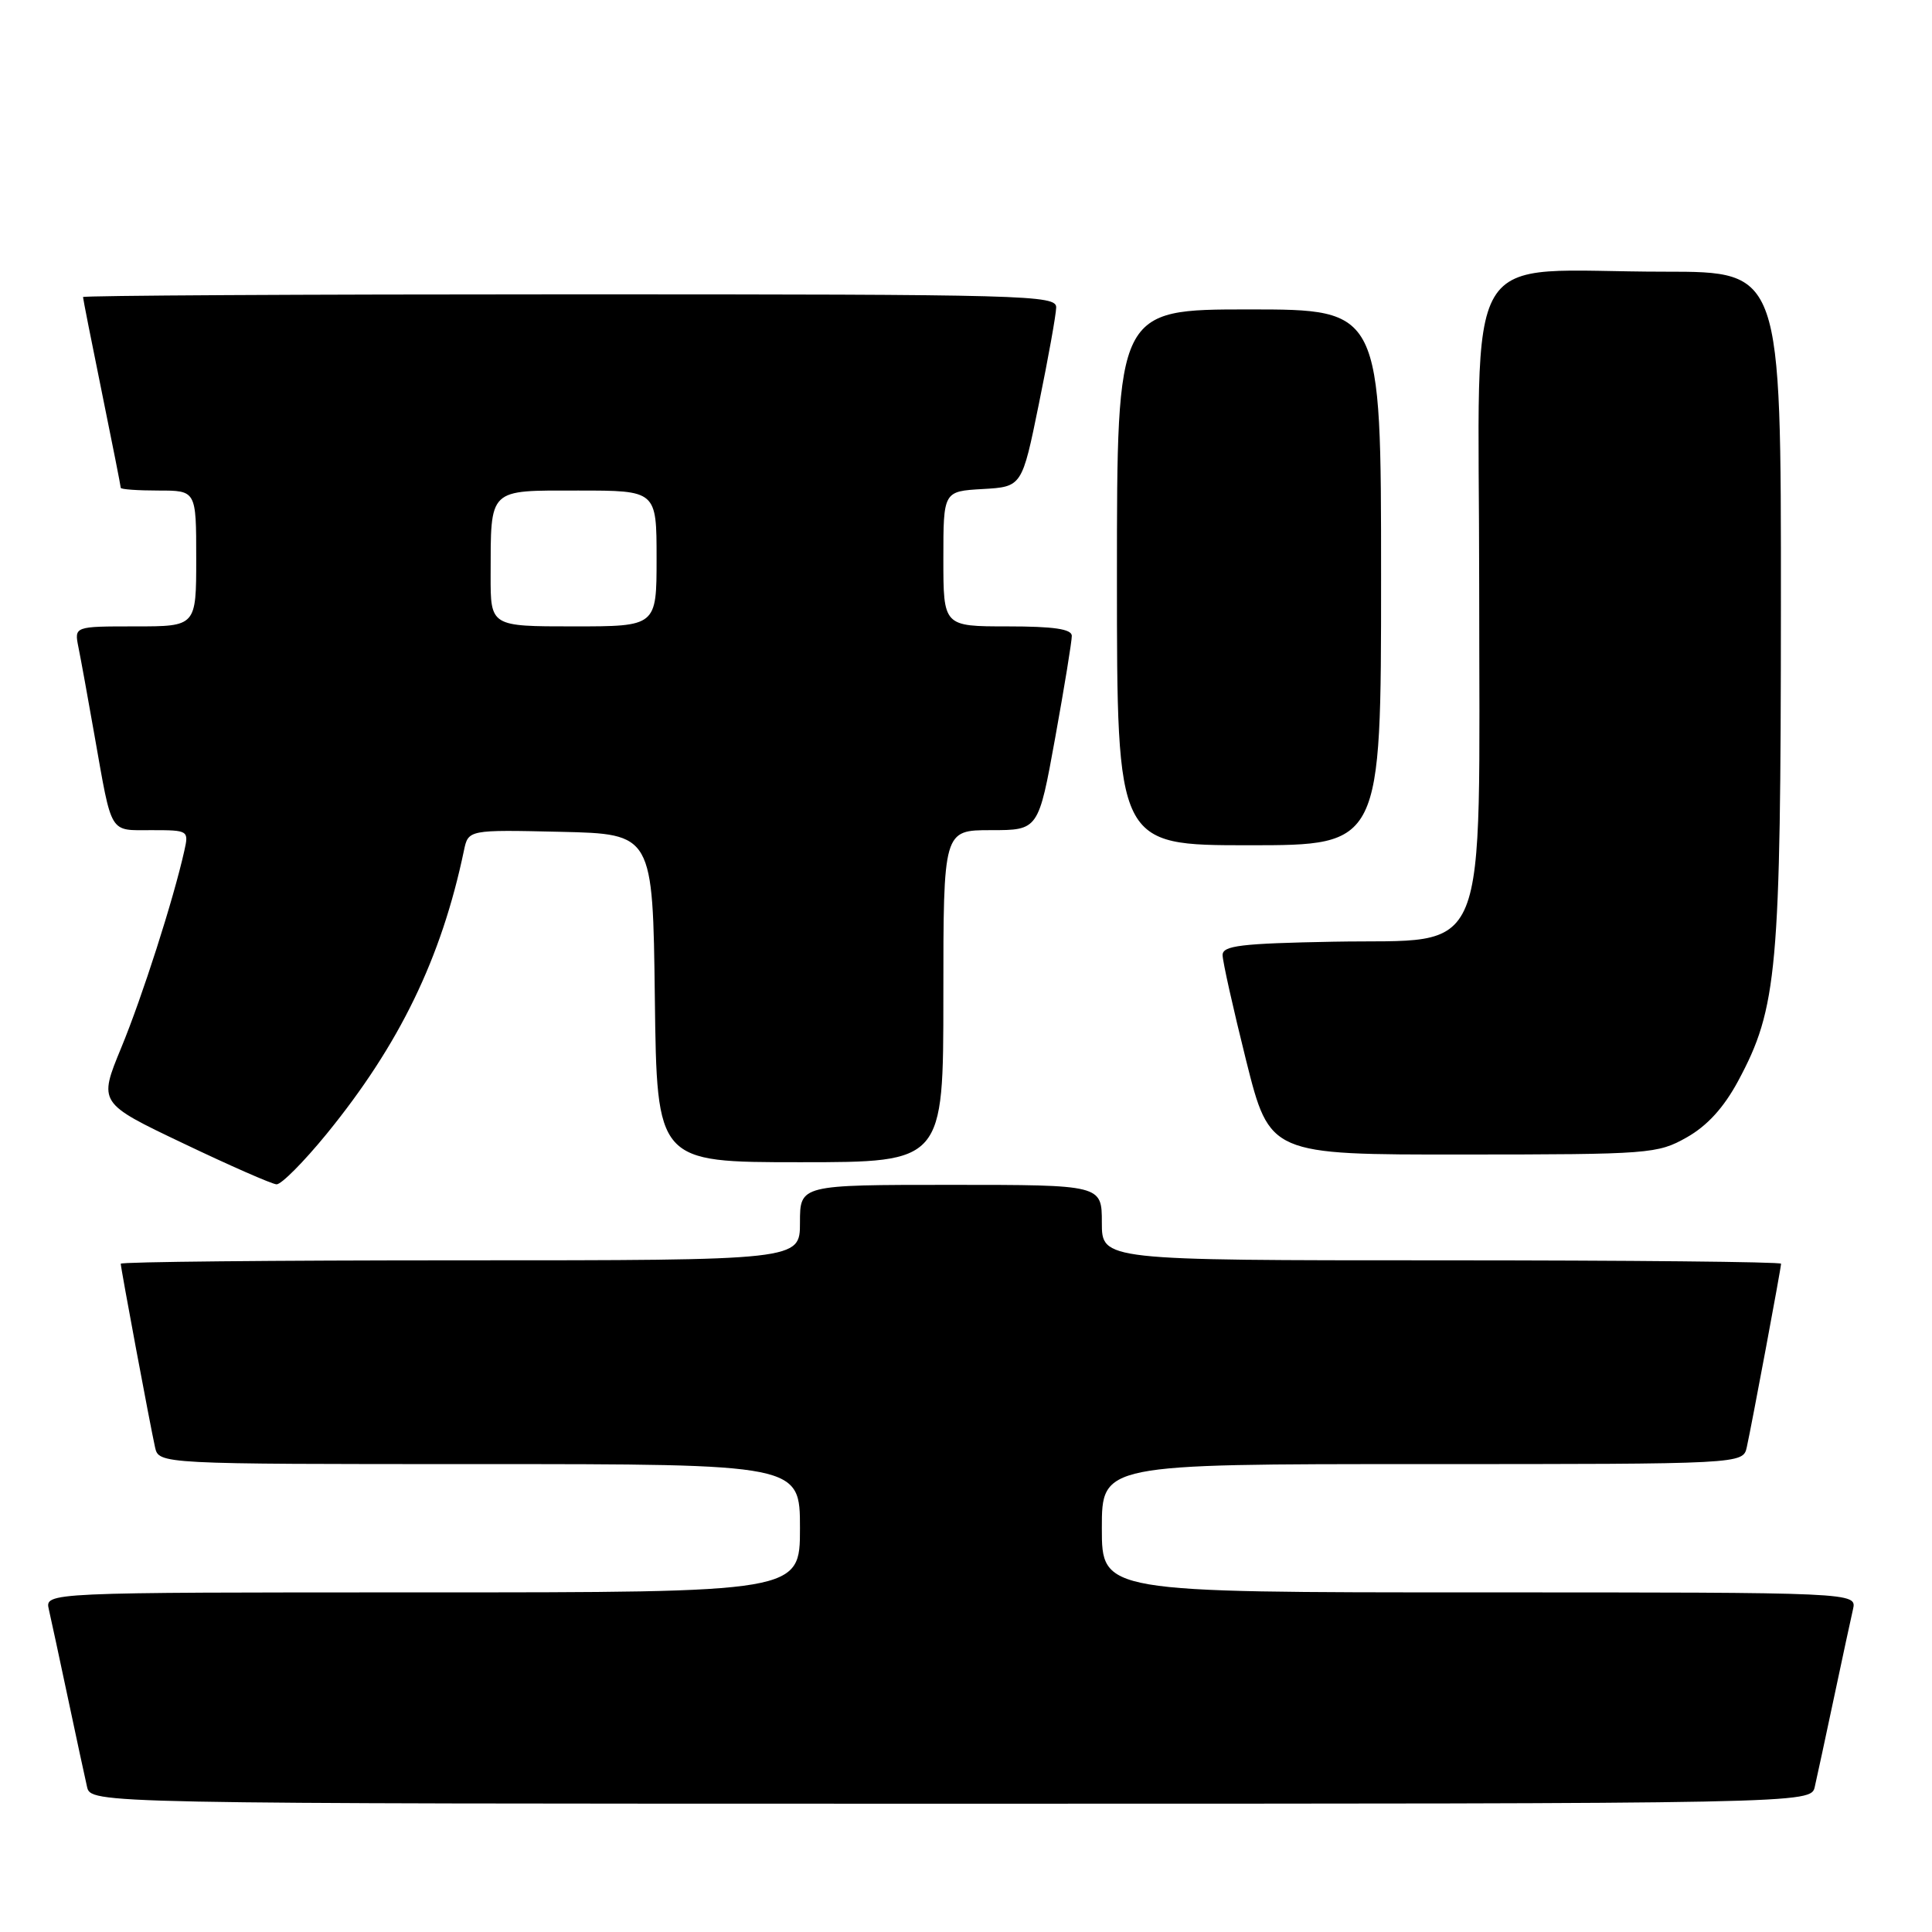 <?xml version="1.0" encoding="UTF-8" standalone="no"?>
<!DOCTYPE svg PUBLIC "-//W3C//DTD SVG 1.1//EN" "http://www.w3.org/Graphics/SVG/1.1/DTD/svg11.dtd" >
<svg xmlns="http://www.w3.org/2000/svg" xmlns:xlink="http://www.w3.org/1999/xlink" version="1.1" viewBox="0 0 256 256">
 <g >
 <path fill="currentColor"
d=" M 240.47 236.75 C 240.76 235.51 241.89 230.22 243.00 225.00 C 244.11 219.78 245.24 214.49 245.53 213.25 C 246.04 211.00 246.04 211.00 196.02 211.00 C 146.00 211.00 146.00 211.00 146.00 202.50 C 146.00 194.00 146.00 194.00 188.48 194.00 C 230.96 194.00 230.96 194.00 231.46 191.75 C 232.13 188.72 236.00 168.02 236.00 167.45 C 236.00 167.20 215.75 167.00 191.00 167.00 C 146.00 167.00 146.00 167.00 146.00 162.00 C 146.00 157.00 146.00 157.00 126.00 157.00 C 106.00 157.00 106.00 157.00 106.00 162.00 C 106.00 167.00 106.00 167.00 61.00 167.00 C 36.25 167.00 16.00 167.20 16.00 167.45 C 16.00 168.02 19.87 188.72 20.54 191.75 C 21.04 194.00 21.04 194.00 63.52 194.00 C 106.00 194.00 106.00 194.00 106.00 202.50 C 106.00 211.00 106.00 211.00 55.98 211.00 C 5.96 211.00 5.96 211.00 6.47 213.25 C 6.76 214.49 7.89 219.78 9.00 225.00 C 10.11 230.22 11.24 235.51 11.53 236.75 C 12.04 239.00 12.04 239.00 126.00 239.00 C 239.96 239.00 239.96 239.00 240.47 236.75 Z  M 43.28 150.25 C 52.94 138.40 58.49 126.96 61.47 112.72 C 62.05 109.94 62.05 109.94 74.28 110.22 C 86.50 110.50 86.50 110.50 86.77 132.25 C 87.04 154.00 87.04 154.00 106.02 154.00 C 125.00 154.00 125.00 154.00 125.00 132.00 C 125.00 110.00 125.00 110.00 131.30 110.00 C 137.60 110.00 137.60 110.00 139.82 97.75 C 141.04 91.01 142.03 84.94 142.02 84.25 C 142.01 83.35 139.62 83.00 133.50 83.00 C 125.00 83.00 125.00 83.00 125.00 74.05 C 125.00 65.10 125.00 65.10 130.21 64.80 C 135.42 64.50 135.42 64.50 137.66 53.50 C 138.90 47.45 139.93 41.71 139.95 40.75 C 140.00 39.10 136.28 39.00 75.50 39.00 C 40.02 39.00 11.00 39.16 11.00 39.36 C 11.00 39.56 12.12 45.25 13.50 52.00 C 14.88 58.75 16.00 64.44 16.00 64.64 C 16.00 64.84 18.25 65.00 21.00 65.00 C 26.00 65.00 26.00 65.00 26.00 74.00 C 26.00 83.00 26.00 83.00 17.92 83.00 C 9.84 83.00 9.84 83.00 10.39 85.75 C 10.70 87.26 11.66 92.55 12.53 97.50 C 14.88 110.77 14.41 110.00 20.09 110.00 C 24.97 110.00 25.03 110.04 24.42 112.75 C 22.99 119.16 18.86 132.06 16.06 138.84 C 13.05 146.15 13.05 146.15 24.28 151.50 C 30.45 154.45 36.01 156.89 36.64 156.93 C 37.26 156.97 40.25 153.96 43.28 150.25 Z  M 223.50 150.71 C 226.21 149.18 228.40 146.78 230.30 143.26 C 235.52 133.55 235.96 128.65 235.98 80.25 C 236.00 36.00 236.00 36.00 220.64 36.00 C 193.12 36.00 196.00 31.15 196.00 77.49 C 196.00 128.54 197.70 124.38 176.71 124.78 C 164.43 125.01 162.00 125.30 162.00 126.55 C 162.00 127.38 163.41 133.67 165.12 140.53 C 168.25 153.00 168.25 153.00 193.87 152.98 C 218.61 152.97 219.64 152.89 223.50 150.71 Z  M 183.00 76.50 C 183.00 41.00 183.00 41.00 165.50 41.00 C 148.00 41.00 148.00 41.00 148.00 76.50 C 148.00 112.00 148.00 112.00 165.50 112.00 C 183.00 112.00 183.00 112.00 183.00 76.50 Z  M 65.01 76.25 C 65.04 64.57 64.59 65.00 76.62 65.00 C 87.00 65.00 87.00 65.00 87.00 74.00 C 87.00 83.00 87.00 83.00 76.00 83.00 C 65.00 83.00 65.00 83.00 65.01 76.25 Z "/>
</g>
</svg>